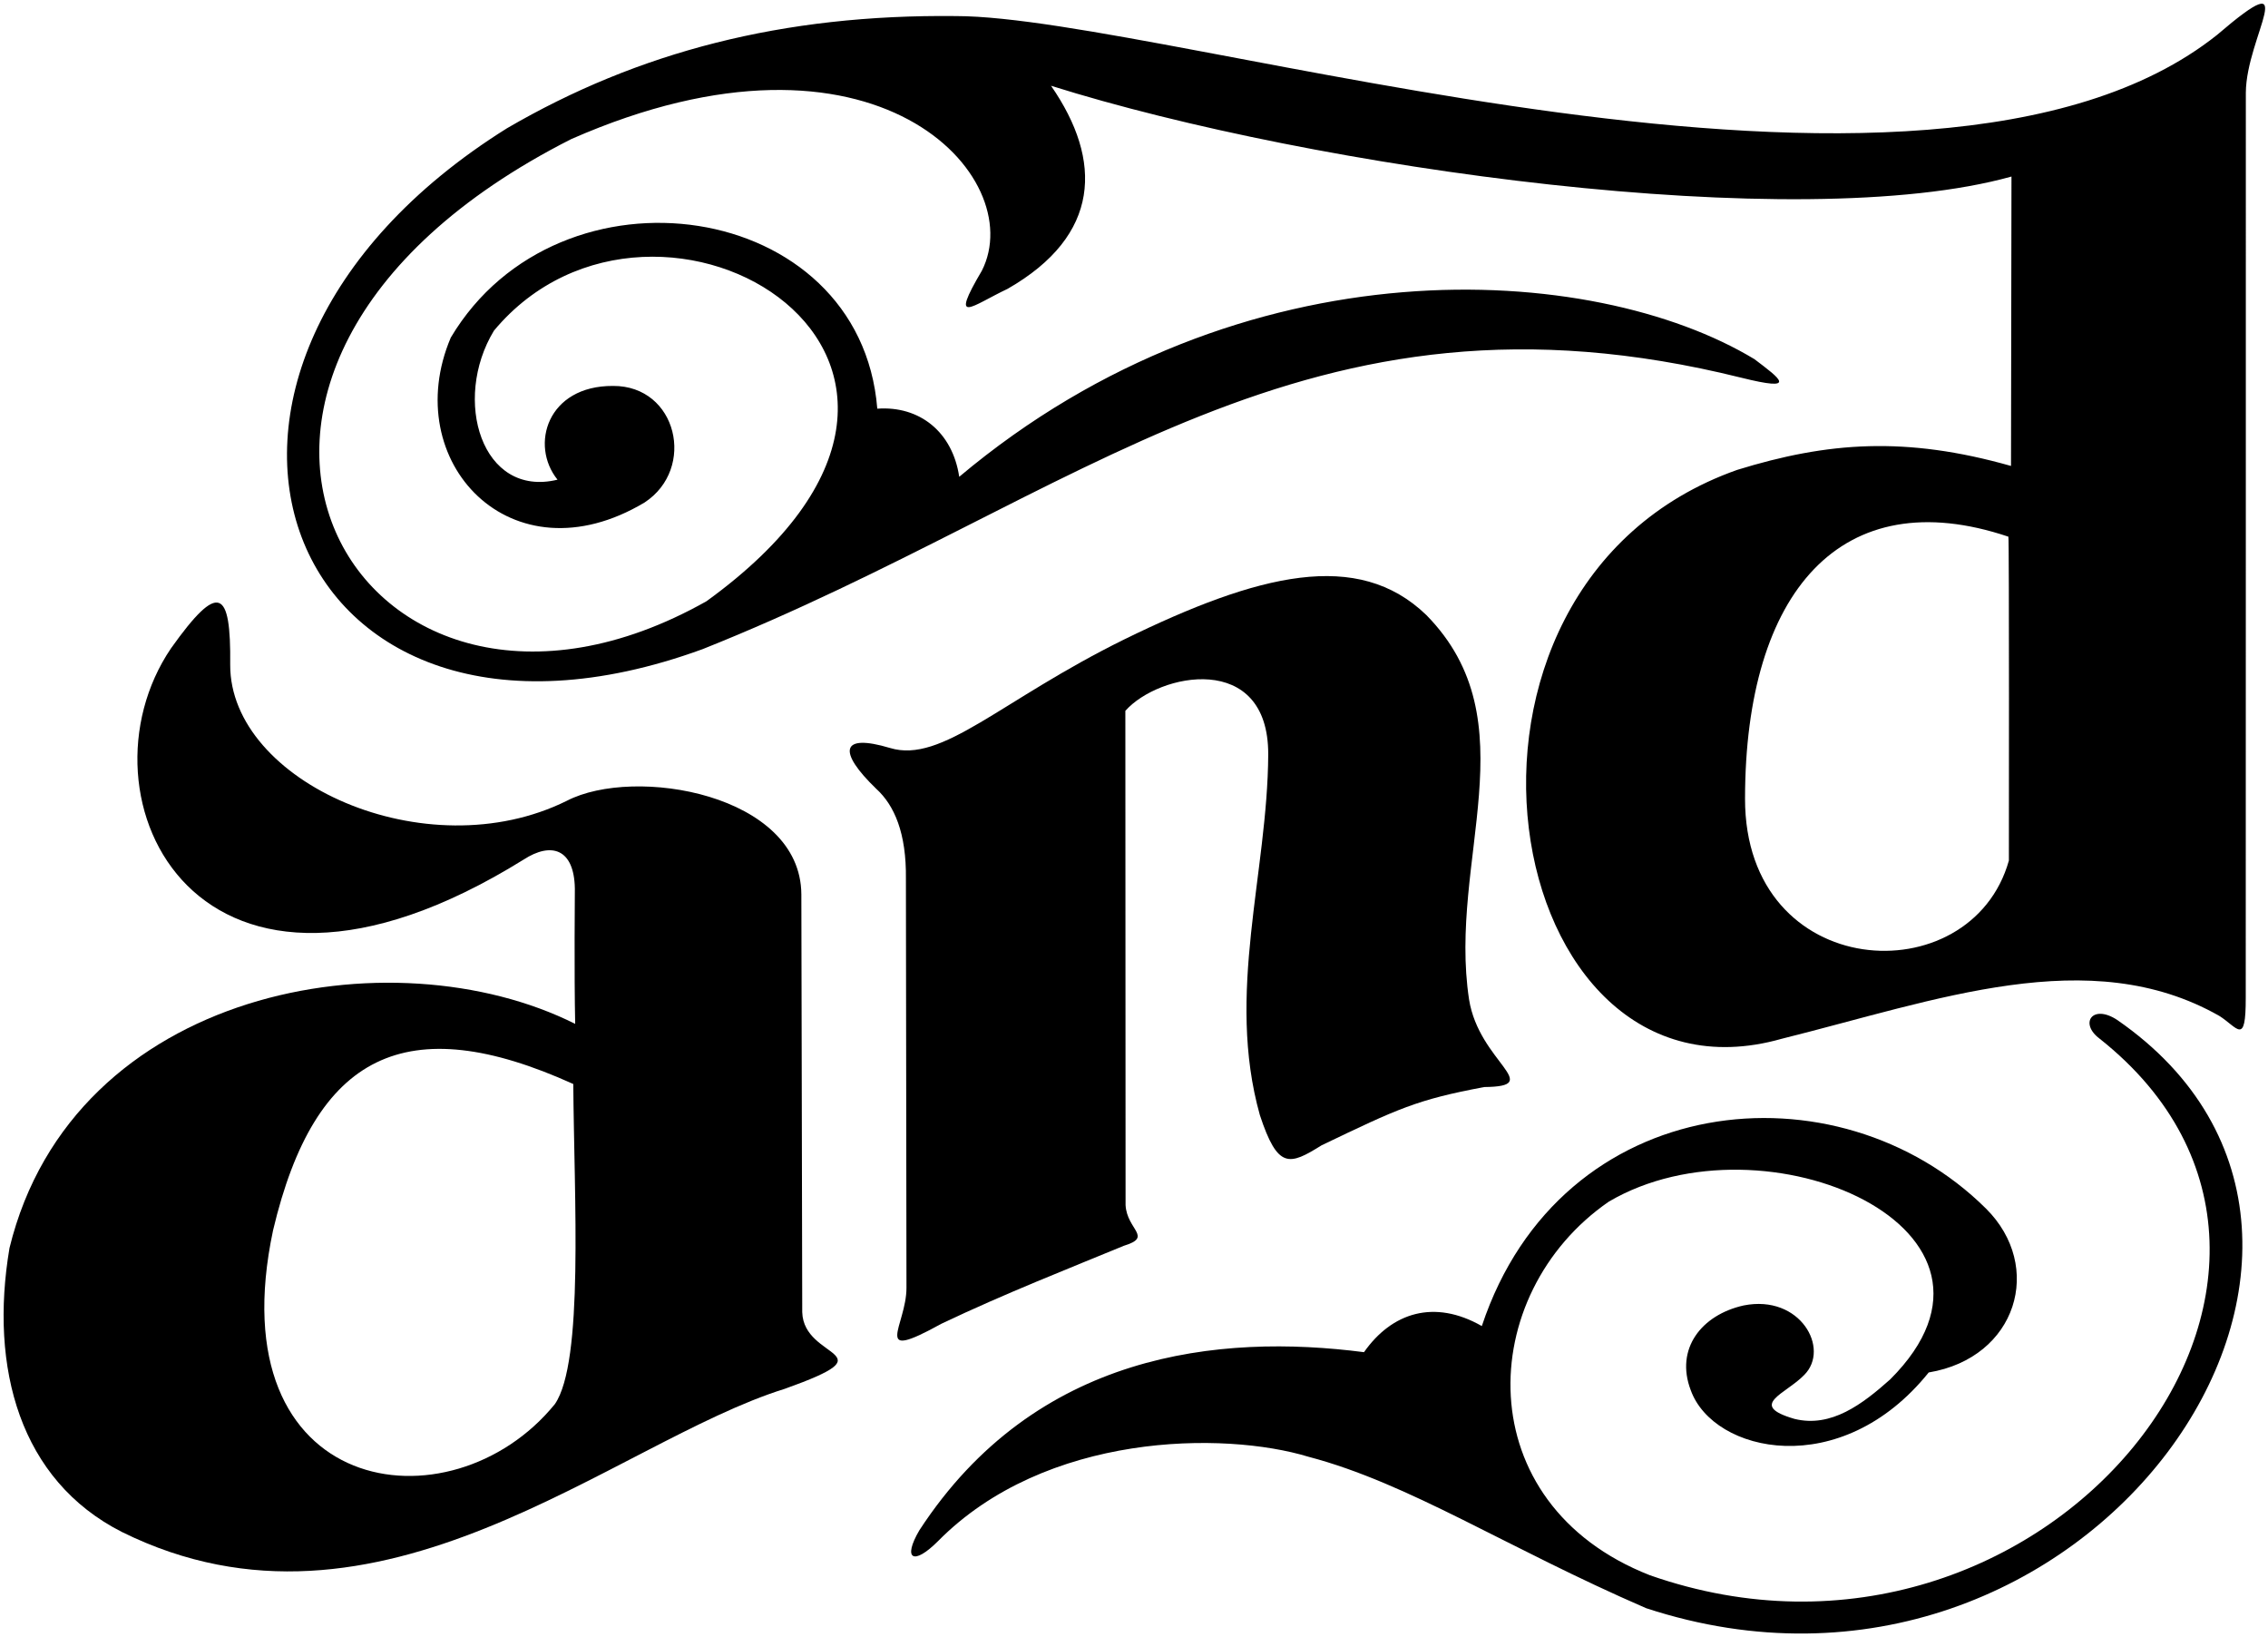 <?xml version="1.0" encoding="UTF-8"?>
<svg xmlns="http://www.w3.org/2000/svg" xmlns:xlink="http://www.w3.org/1999/xlink" width="510pt" height="368pt" viewBox="0 0 510 368" version="1.1">
<g id="surface1">
<path style=" stroke:none;fill-rule:nonzero;fill:rgb(0%,0%,0%);fill-opacity:1;" d="M 180.398 295.004 C 180.398 295.004 180.199 203.953 180.199 201.039 C 180.039 178.516 142.691 172.133 127.457 180.031 C 95.797 195.719 51.672 175.738 51.766 149.465 C 51.949 132.352 49.176 130.688 38.445 145.762 C 15.875 179.062 44.367 238.824 117.75 193.242 C 123.914 189.246 129.098 190.727 129.266 199.727 C 129.266 199.727 129.098 219.309 129.34 230.18 C 88.305 209.594 16.43 222.082 2.133 280.574 C -2.426 307.582 4.5 332.777 27.398 344.398 C 85.25 373.043 137.977 324.203 176.469 312.223 C 200.578 303.613 180.711 305.887 180.398 295.004 Z M 124.777 315.652 C 101.348 344.461 48.621 336.691 61.406 276.578 C 70.82 236.789 91.477 226.746 128.914 243.699 C 129.098 269.535 131.316 306.164 124.777 315.652 "/>
<path style=" stroke:none;fill-rule:nonzero;fill:rgb(0%,0%,0%);fill-opacity:1;" d="M 498.535 7.855 C 433.09 59.949 263.344 3.648 214.941 3.613 C 176.086 3.184 143.527 11.645 114.023 28.824 C 26.605 83.426 63.605 180.363 157.977 145.941 C 243.426 111.914 293.23 60.484 391.496 84.898 C 404.512 88.141 400.305 85.133 394.52 80.746 C 358.289 58.855 279.355 53.688 215.699 107.191 C 214.195 97.113 206.797 91.195 197.273 91.875 C 193.477 44.574 125.766 34.953 101.367 75.891 C 89.551 103.73 114.965 130.875 144.938 112.969 C 156.59 105.344 152.297 86.684 137.848 86.762 C 123.062 86.691 119.105 100.074 125.367 107.836 C 108.32 111.988 101.637 89.883 111.074 74.336 C 147.598 30.516 233.438 81.203 158.867 135.164 C 80.625 179.254 24.754 83.797 128.453 31.27 C 196.895 1.184 231.461 39.824 220.789 60.855 C 213.328 73.496 218.613 68.691 226.57 64.938 C 247.547 52.93 248.008 36.129 236.344 19.281 C 295.598 37.914 404.375 53.086 452.316 39.688 L 452.211 104.75 C 428.52 98.039 411.035 99.336 390.633 105.637 C 316.316 131.895 336.684 251.688 400.641 233.531 C 435.473 224.863 469.867 211.816 499.039 228.379 C 503.164 230.965 505.016 235.277 504.996 224.301 C 505.016 223.191 505.016 20.832 505.016 20.832 C 505.094 8.113 518.172 -8.973 498.535 7.855 Z M 451.734 193.461 C 443.227 223.746 392.355 220.973 392.402 179.539 C 392.441 133.004 414.09 108.031 451.621 120.652 C 451.824 120.602 451.734 193.461 451.734 193.461 "/>
<path style=" stroke:none;fill-rule:nonzero;fill:rgb(0%,0%,0%);fill-opacity:1;" d="M 252.703 280.07 C 259.336 278.047 253.414 276.527 253.105 270.922 L 253.055 159.805 C 260.609 151.266 285.234 146.324 285.184 169.574 C 285.051 196.273 275.617 223.285 283.305 250.691 C 287.332 262.879 289.91 262.023 297.172 257.484 C 314.465 249.188 318.551 247.238 333.754 244.379 C 347.551 244.238 332.598 238.824 330.344 224.688 C 325.566 193.316 344.254 162.199 320.742 138.273 C 305.328 123.387 283.016 128.984 252.871 143.715 C 224.926 157.473 211.848 171.707 200.137 168.156 C 189.035 164.824 188.297 168.895 197.047 177.34 C 201.117 181.039 203.836 187.305 203.711 197.547 C 203.711 197.547 203.836 285.906 203.836 289.516 C 203.836 298.117 195.695 306.441 211.672 297.602 C 226.059 290.754 240.648 285.055 252.703 280.07 "/>
<path style=" stroke:none;fill-rule:nonzero;fill:rgb(0%,0%,0%);fill-opacity:1;" d="M 476.133 229.324 C 470.551 225.613 467.488 230.031 472.137 233.504 C 538.531 286.086 459.875 385.254 371.02 354.137 C 330.008 338.078 331.672 290.902 361.773 270.141 C 396.789 249.555 458.766 276.473 425.043 310.102 C 418.828 315.652 411.781 321.035 403.512 318.98 C 392.855 315.871 401.602 313.398 405.73 309.086 C 411.59 303.207 404.844 290.953 392.102 293.477 C 382.641 295.578 376.625 303.207 380.199 312.543 C 385.289 326.676 413.961 333.113 433.703 308.547 C 453.586 305.238 459.691 284.707 446.578 271.695 C 413.258 238.641 350.953 244.746 333.215 298.113 C 322.512 292.012 312.984 295.066 306.719 303.984 C 274.227 299.781 232.883 303.945 206.734 344.027 C 202.91 350.566 205.379 352.023 210.926 346.469 C 235.102 321.984 275.246 321.707 294.27 327.508 C 316.891 333.453 338.68 347.906 370.172 361.543 C 469.105 393.973 548.676 279.527 476.133 229.324 "/>
</g>
</svg>
